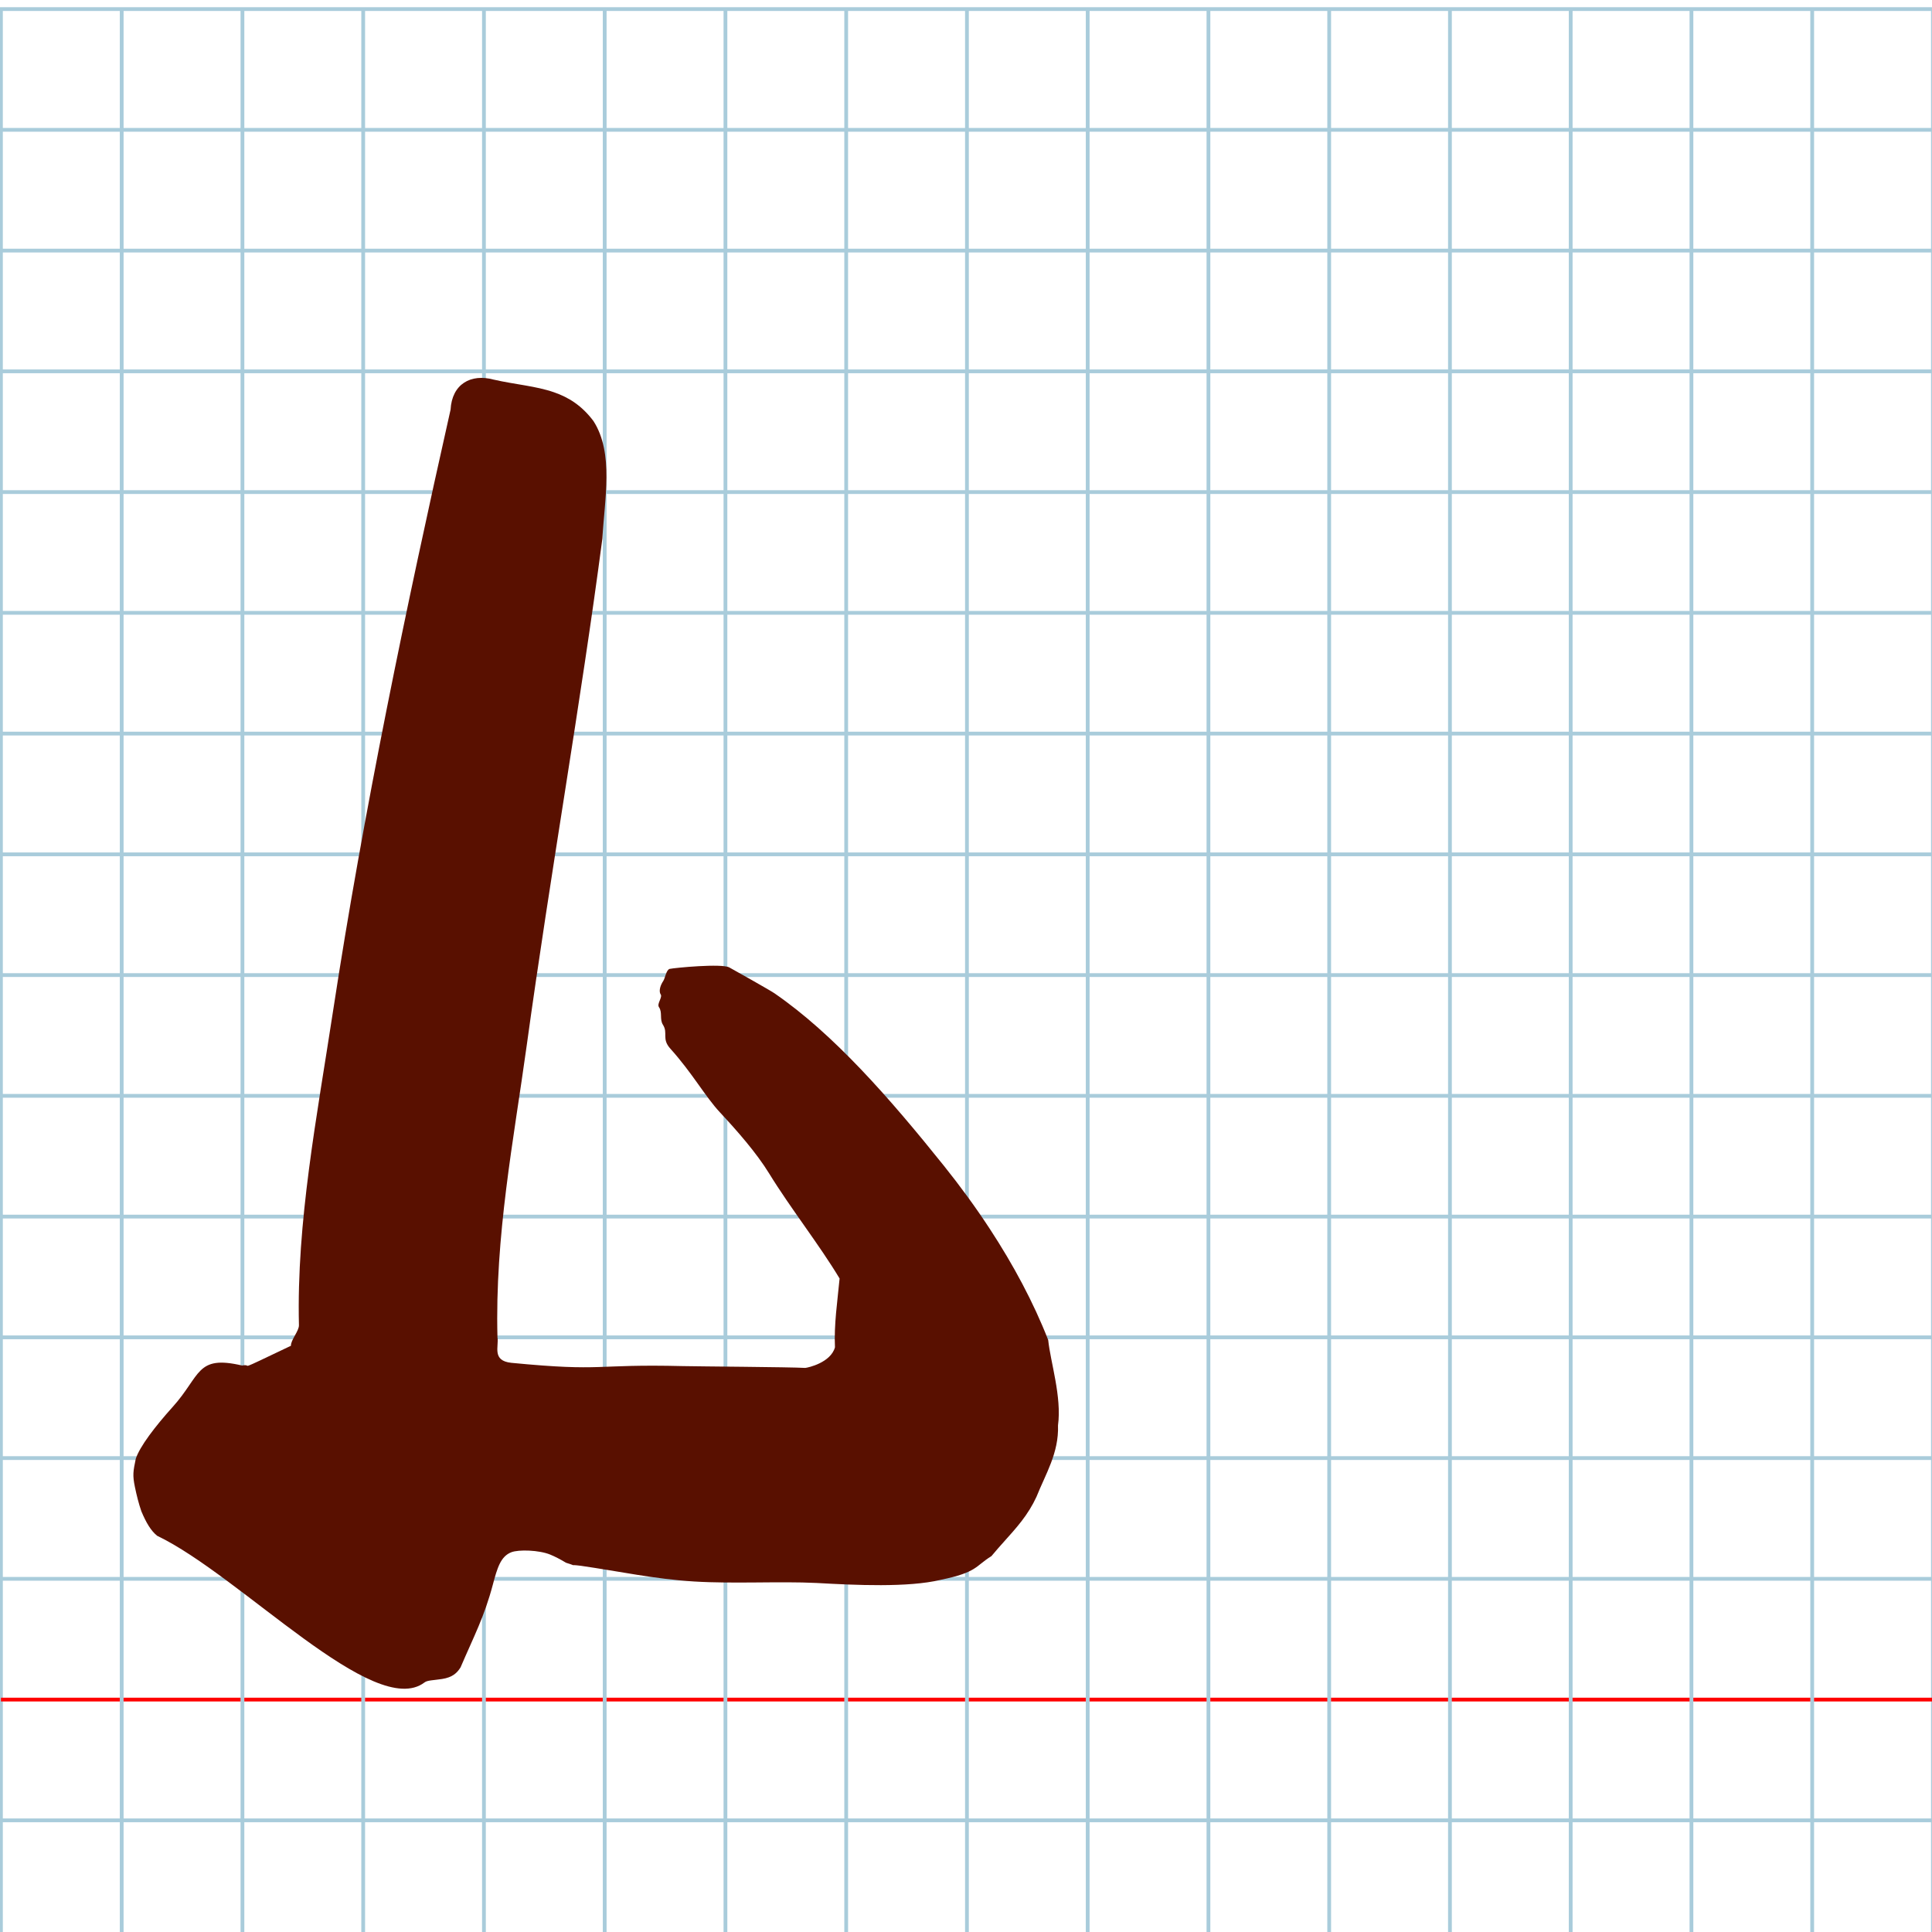 <?xml version="1.0" encoding="UTF-8" standalone="no"?>
<svg
   xmlns:dc="http://purl.org/dc/elements/1.1/"
   xmlns:cc="http://creativecommons.org/ns#"
   xmlns:rdf="http://www.w3.org/1999/02/22-rdf-syntax-ns#"
   xmlns:svg="http://www.w3.org/2000/svg"
   xmlns="http://www.w3.org/2000/svg"
   xmlns:sodipodi="http://sodipodi.sourceforge.net/DTD/sodipodi-0.dtd"
   xmlns:inkscape="http://www.inkscape.org/namespaces/inkscape"
   version="1.1"
   id="Layer_1"
   x="0px"
   y="0px"
   width="1024"
   height="1024"
   viewBox="0 0 1024 1024"
   enable-background="new 0 0 512 512"
   xml:space="preserve"
   inkscape:version="0.48.0 r9654"
   sodipodi:docname="qofhebrew-x5e7.svg"><title
   id="title3743">Sinai 357</title><defs
   id="defs70" /><sodipodi:namedview
   pagecolor="#ffffff"
   bordercolor="#666666"
   borderopacity="1"
   objecttolerance="10"
   gridtolerance="10"
   guidetolerance="10"
   inkscape:pageopacity="0"
   inkscape:pageshadow="2"
   inkscape:window-width="1152"
   inkscape:window-height="814"
   id="namedview68"
   showgrid="false"
   inkscape:zoom="0.44172912"
   inkscape:cx="-115.24081"
   inkscape:cy="583.47455"
   inkscape:window-x="-8"
   inkscape:window-y="-8"
   inkscape:window-maximized="1"
   inkscape:current-layer="Layer_1" />
   
	<g
   id="Grid"
   transform="matrix(2,0,0,2,0.5,4.814)">
		<rect
   x="0"
   stroke-miterlimit="10"
   width="512"
   height="512"
   id="rect4"
   y="0"
   style="fill:none;stroke:#a9ccdb;stroke-miterlimit:10" />
		<line
   stroke-miterlimit="10"
   x1="0"
   y1="32"
   x2="512"
   y2="32"
   id="line6"
   style="fill:none;stroke:#a9ccdb;stroke-miterlimit:10" />
		<line
   stroke-miterlimit="10"
   x1="0"
   y1="64"
   x2="512"
   y2="64"
   id="line8"
   style="fill:none;stroke:#a9ccdb;stroke-miterlimit:10" />
		<line
   stroke-miterlimit="10"
   x1="0"
   y1="96"
   x2="512"
   y2="96"
   id="line10"
   style="fill:none;stroke:#a9ccdb;stroke-miterlimit:10" />
		<line
   stroke-miterlimit="10"
   x1="0"
   y1="128"
   x2="512"
   y2="128"
   id="line12"
   style="fill:none;stroke:#a9ccdb;stroke-miterlimit:10" />
		<line
   stroke-miterlimit="10"
   x1="0"
   y1="160"
   x2="512"
   y2="160"
   id="line14"
   style="fill:none;stroke:#a9ccdb;stroke-miterlimit:10" />
		<line
   stroke-miterlimit="10"
   x1="0"
   y1="192"
   x2="512"
   y2="192"
   id="line16"
   style="fill:none;stroke:#a9ccdb;stroke-miterlimit:10" />
		<line
   stroke-miterlimit="10"
   x1="0"
   y1="224"
   x2="512"
   y2="224"
   id="line18"
   style="fill:none;stroke:#a9ccdb;stroke-miterlimit:10" />
		<line
   stroke-miterlimit="10"
   x1="0"
   y1="256"
   x2="512"
   y2="256"
   id="line20"
   style="fill:none;stroke:#a9ccdb;stroke-miterlimit:10" />
		<line
   stroke-miterlimit="10"
   x1="0"
   y1="288"
   x2="512"
   y2="288"
   id="line22"
   style="fill:none;stroke:#a9ccdb;stroke-miterlimit:10" />
		<line
   stroke-miterlimit="10"
   x1="0"
   y1="320"
   x2="512"
   y2="320"
   id="line24"
   style="fill:none;stroke:#a9ccdb;stroke-miterlimit:10" />
		<line
   stroke-miterlimit="10"
   x1="0"
   y1="352"
   x2="512"
   y2="352"
   id="line26"
   style="fill:none;stroke:#a9ccdb;stroke-miterlimit:10" />
		<line
   stroke-miterlimit="10"
   x1="0"
   y1="384"
   x2="512"
   y2="384"
   id="line28"
   style="fill:none;stroke:#a9ccdb;stroke-miterlimit:10" />
		<line
   stroke-miterlimit="10"
   x1="0"
   y1="416"
   x2="512"
   y2="416"
   id="line30"
   style="fill:none;stroke:#a9ccdb;stroke-miterlimit:10" />
		<line
   stroke-miterlimit="10"
   x1="0"
   y1="448"
   x2="512"
   y2="448"
   id="line32"
   style="fill:none;stroke:#ff0000;stroke-miterlimit:10" />
		<line
   stroke-miterlimit="10"
   x1="0"
   y1="480"
   x2="512"
   y2="480"
   id="line34"
   style="fill:none;stroke:#a9ccdb;stroke-miterlimit:10" />
		<line
   stroke-miterlimit="10"
   x1="32"
   y1="0"
   x2="32"
   y2="512"
   id="line36"
   style="fill:none;stroke:#a9ccdb;stroke-miterlimit:10" />
		<line
   stroke-miterlimit="10"
   x1="64"
   y1="0"
   x2="64"
   y2="512"
   id="line38"
   style="fill:none;stroke:#a9ccdb;stroke-miterlimit:10" />
		<line
   stroke-miterlimit="10"
   x1="96"
   y1="0"
   x2="96"
   y2="512"
   id="line40"
   style="fill:none;stroke:#a9ccdb;stroke-miterlimit:10" />
		<line
   stroke-miterlimit="10"
   x1="128"
   y1="0"
   x2="128"
   y2="512"
   id="line42"
   style="fill:none;stroke:#a9ccdb;stroke-miterlimit:10" />
		<line
   stroke-miterlimit="10"
   x1="160"
   y1="0"
   x2="160"
   y2="512"
   id="line44"
   style="fill:none;stroke:#a9ccdb;stroke-miterlimit:10" />
		<line
   stroke-miterlimit="10"
   x1="192"
   y1="0"
   x2="192"
   y2="512"
   id="line46"
   style="fill:none;stroke:#a9ccdb;stroke-miterlimit:10" />
		<line
   stroke-miterlimit="10"
   x1="224"
   y1="0"
   x2="224"
   y2="512"
   id="line48"
   style="fill:none;stroke:#a9ccdb;stroke-miterlimit:10" />
		<line
   stroke-miterlimit="10"
   x1="256"
   y1="0"
   x2="256"
   y2="512"
   id="line50"
   style="fill:none;stroke:#a9ccdb;stroke-miterlimit:10" />
		<line
   stroke-miterlimit="10"
   x1="288"
   y1="0"
   x2="288"
   y2="512"
   id="line52"
   style="fill:none;stroke:#a9ccdb;stroke-miterlimit:10" />
		<line
   stroke-miterlimit="10"
   x1="320"
   y1="0"
   x2="320"
   y2="512"
   id="line54"
   style="fill:none;stroke:#a9ccdb;stroke-miterlimit:10" />
		<line
   stroke-miterlimit="10"
   x1="352"
   y1="0"
   x2="352"
   y2="512"
   id="line56"
   style="fill:none;stroke:#a9ccdb;stroke-miterlimit:10" />
		<line
   stroke-miterlimit="10"
   x1="384"
   y1="0"
   x2="384"
   y2="512"
   id="line58"
   style="fill:none;stroke:#a9ccdb;stroke-miterlimit:10" />
		<line
   stroke-miterlimit="10"
   x1="416"
   y1="0"
   x2="416"
   y2="512"
   id="line60"
   style="fill:none;stroke:#a9ccdb;stroke-miterlimit:10" />
		<line
   stroke-miterlimit="10"
   x1="448"
   y1="0"
   x2="448"
   y2="512"
   id="line62"
   style="fill:none;stroke:#a9ccdb;stroke-miterlimit:10" />
		<line
   stroke-miterlimit="10"
   x1="480"
   y1="0"
   x2="480"
   y2="512"
   id="line64"
   style="fill:none;stroke:#a9ccdb;stroke-miterlimit:10" />
	</g>
	

<path
   style="fill:#591000"
   d="m 238.81,217.133 c -23.535,104.635 -46.179,213.347 -62.204,318.217 -8.735,57.164 -19.482,112.39 -18.16,167.027 0.074,3.076 -4.359,7.844 -4.243,10.908 -31.669,15.073 -19.092,9.29 -25.878,10.472 -24.526,-5.74 -21.763,5.324 -36.917,22.076 -9.186,10.214 -17.317,20.818 -19.44,27.329 -1.399,6.732 -1.758,8.677 -0.462,14.97 0.905,4.372 2.014,8.832 3.421,12.875 2.571,6.11 5.026,10.256 8.352,12.977 44.449,21.3 115.202,97.889 141.738,77.731 1.483,-1.176 4.702,-1.105 9.316,-1.826 5.466,-0.854 7.905,-3.156 9.775,-6.149 3.536,-8.267 6.697,-14.969 9.549,-21.798 2.797,-6.697 5.297,-13.516 7.562,-22.056 2.362,-8.896 4.149,-14.966 9.79,-17.165 3.853,-1.502 14.693,-1.198 20.635,1.246 2.535,1.043 5.311,2.475 8.373,4.322 7.815,2.408 -0.417,0.57 7.844,1.607 20.622,2.979 39.048,7.036 60.082,8.323 21.212,1.298 45.027,-0.182 64.908,0.785 20.649,1.167 48.46,2.459 65.576,-1.627 19.725,-4.055 18.359,-7.246 27.048,-12.599 1.208,-1.462 2.405,-2.855 3.585,-4.202 2.655,-3.031 5.229,-5.826 7.675,-8.633 3.282,-3.766 6.334,-7.552 9.047,-11.957 1.272,-2.066 2.47,-4.267 3.581,-6.667 4.759,-11.967 11.92,-23.213 11.403,-37.837 2.061,-15.146 -4.004,-33.6 -5.192,-45.229 -7.794,-19.959 -18.44,-39.823 -30.957,-58.937 -7.51,-11.468 -15.694,-22.667 -24.34,-33.454 -28.911,-36.072 -58.46,-69.809 -89.781,-91.395 -2.688,-1.813 -21.152,-12.18 -23.945,-13.712 -4.006,-2.178 -28.682,0.159 -31.678,0.784 -1.837,0.712 -2.296,4.879 -3.357,6.449 -1.333,1.973 -2.397,4.88 -1.496,6.812 1.517,1.566 -2.065,5.12 -0.738,7.037 1.935,2.796 0.219,6.353 2.093,9.299 2.867,4.5 -0.843,7.382 3.953,12.7 11.549,12.805 18.549,25.47 26.158,33.621 9.081,9.74 19.426,21.501 26.16,32.471 11.336,18.467 26.688,37.904 37.359,55.705 -1.135,12.111 -3.024,24.333 -2.454,36.483 -2.279,8.107 -14.155,10.748 -15.741,10.904 -7.969,-0.48 -57.423,-0.784 -64.696,-0.963 -48.098,-1.187 -41.22,3.088 -91.03,-1.733 -10.567,-1.061 -6.565,-8.764 -7.412,-13.529 -1.403,-53.804 8.559,-104.336 15.499,-154.667 12.687,-92.014 28.531,-180.705 40.112,-268.738 1.083,-20.449 6.234,-45.143 -4.724,-62.209 -6.182,-8.25 -13.182,-12.579 -20.866,-15.249 -9.696,-3.37 -20.48,-4.1 -32.085,-6.739 -12.079,-3.286 -22.083,2.398 -22.794,15.938 z"
   id="path3782"
   inkscape:connector-curvature="0"
   sodipodi:nodetypes="cssccccccccscscssccscccssscccsscccscscscscccsccsccsccc" /></svg>